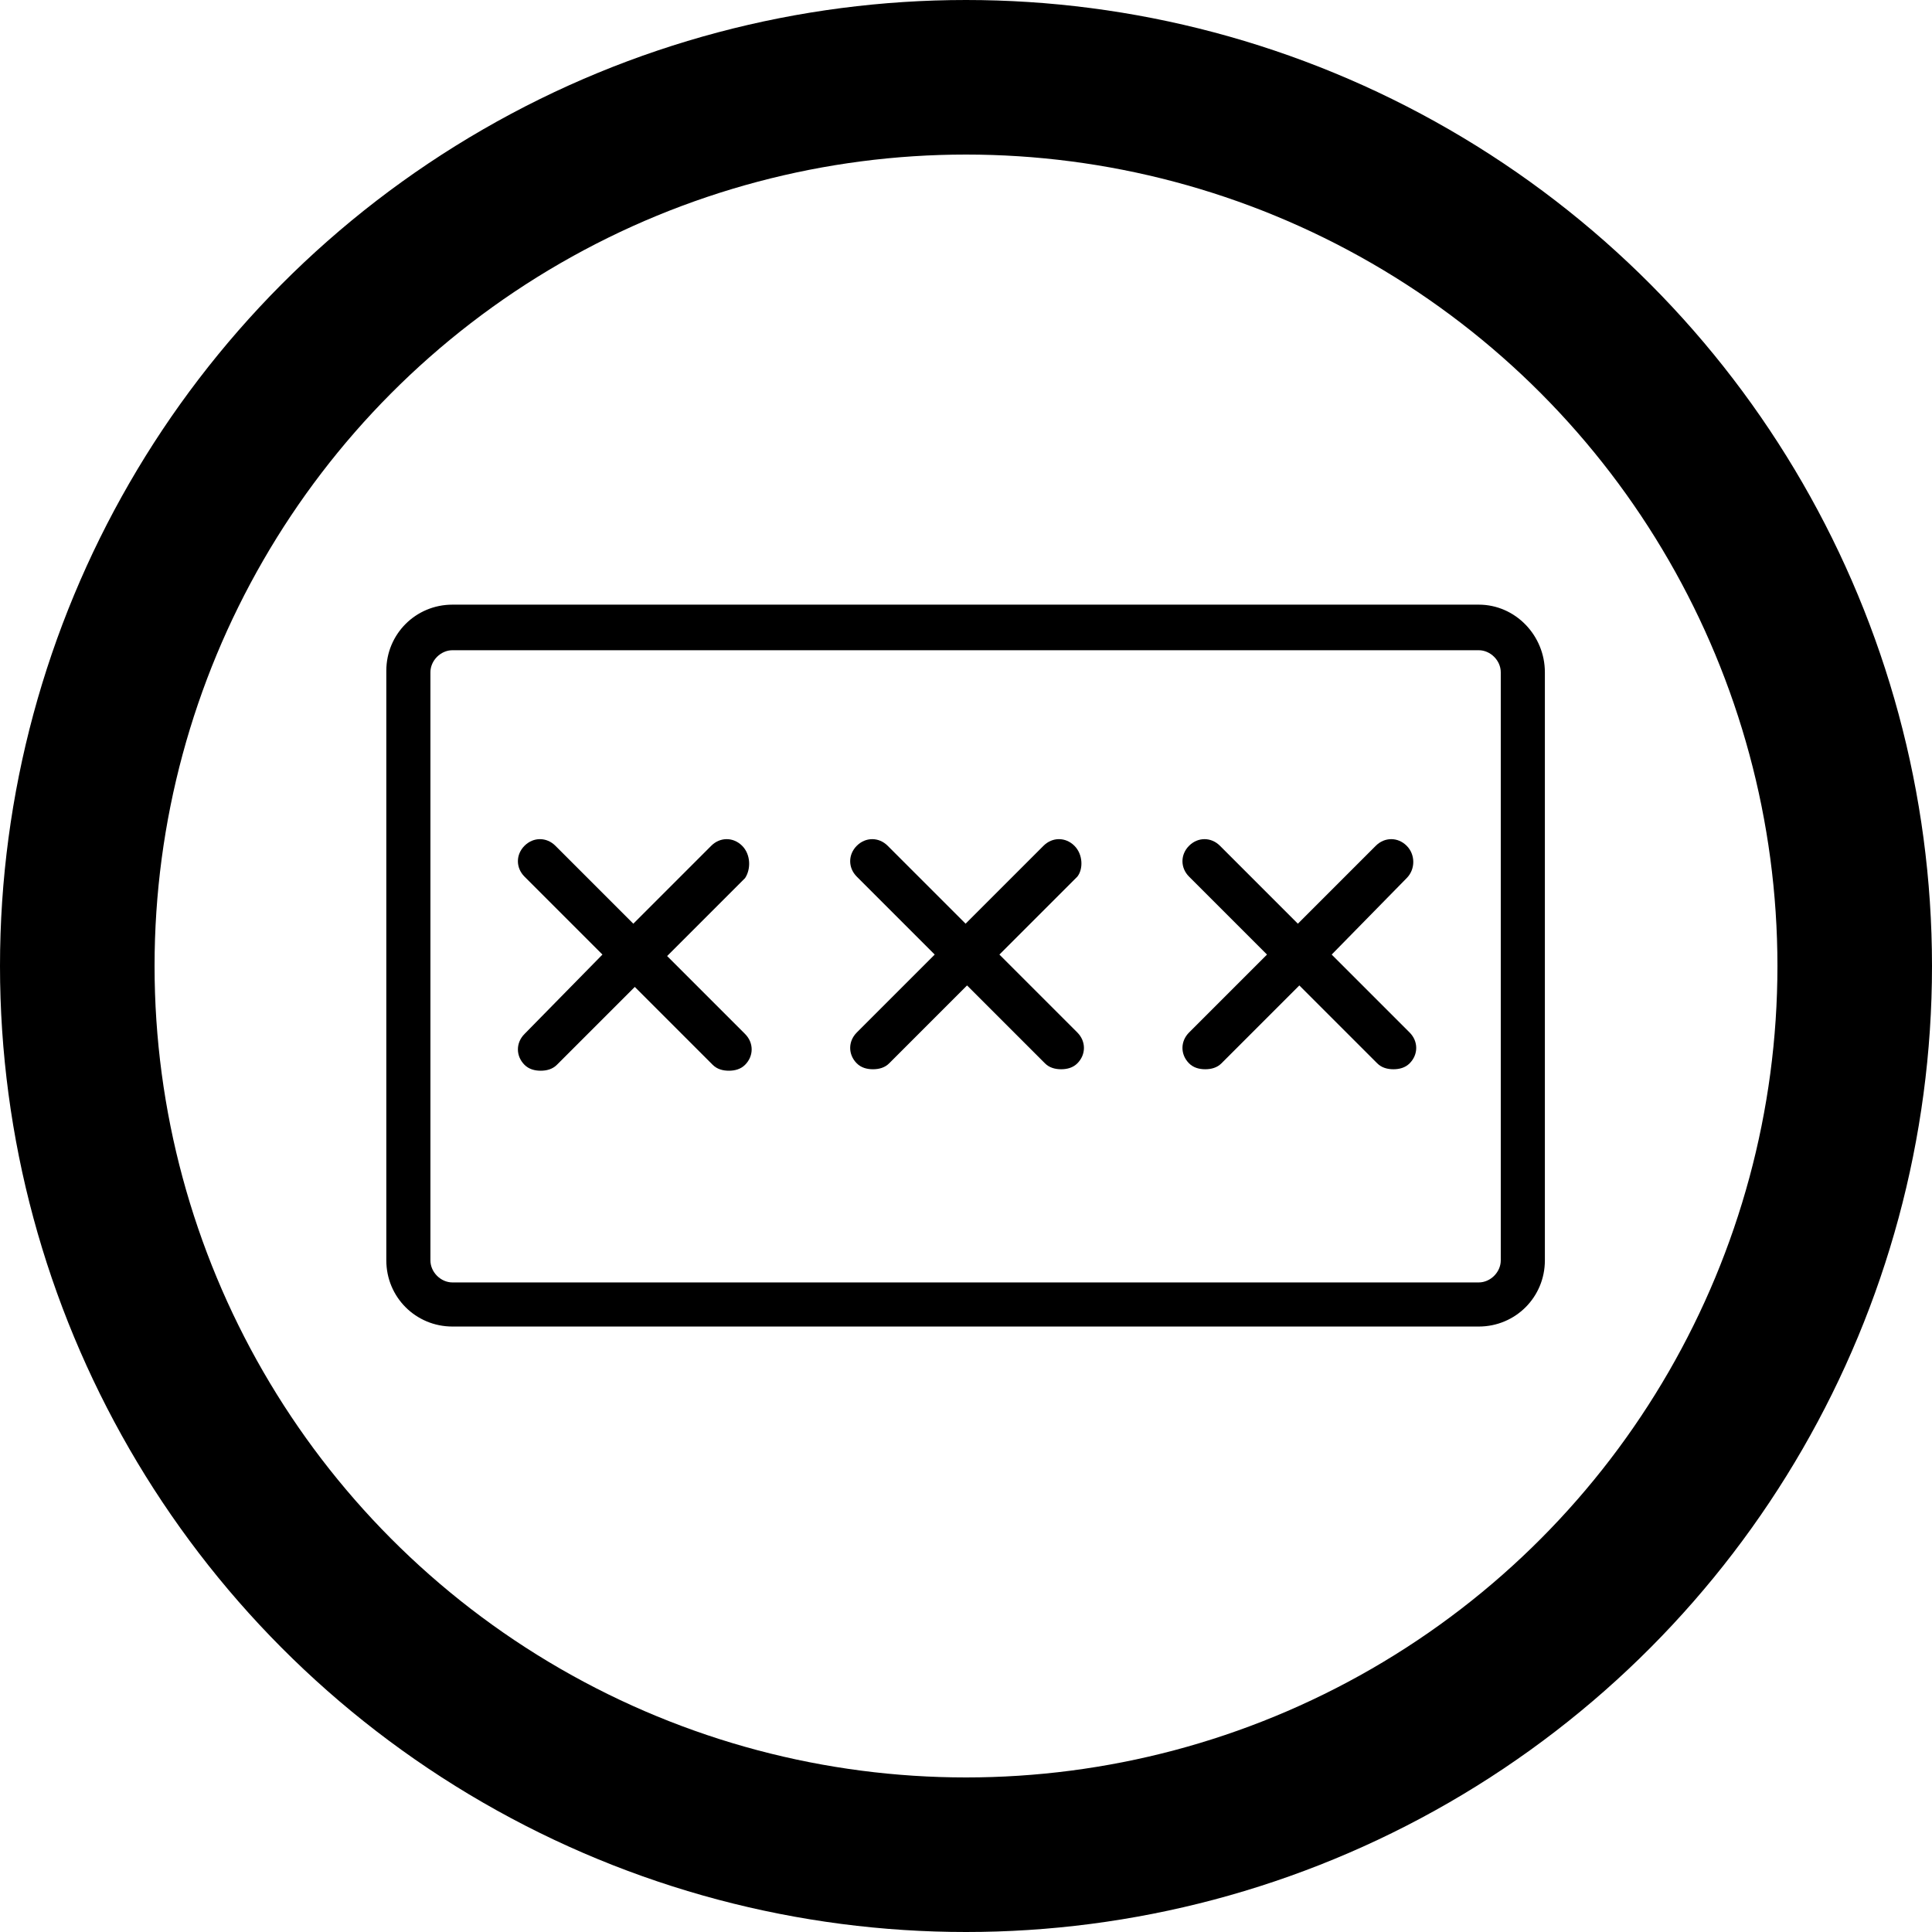 <?xml version="1.0" encoding="UTF-8" standalone="no"?>
<svg
   xmlns:dc="http://purl.org/dc/elements/1.1/"
   xmlns:cc="http://creativecommons.org/ns#"
   xmlns:rdf="http://www.w3.org/1999/02/22-rdf-syntax-ns#"
   xmlns:svg="http://www.w3.org/2000/svg"
   xmlns="http://www.w3.org/2000/svg"
   width="100"
   height="100"
   viewBox="0 0 100 100"
   id="svg4157"
   version="1.1">
  <defs
     id="defs4159" />
  <g
     id="layer1"
     transform="translate(0,2.2107222e-5)">
    <ellipse
       style="opacity:1;fill:none;fill-opacity:1;fill-rule:nonzero;stroke:#000000;stroke-width:8.0;stroke-linecap:round;stroke-linejoin:bevel;stroke-miterlimit:4;stroke-dasharray:none;stroke-dashoffset:0;stroke-opacity:1"
       id="path4705"
       cx="50"
       cy="50"
       rx="46"
       ry="46" />
  </g>
  <g
     id="g17150"
     transform="matrix(0.761,0,0,0.761,11.929,11.967)">
    <path
       id="path17152"
       d="m 84.9,25.4 -69.8,0 c -2.5,0 -4.5,2 -4.5,4.5 l 0,40.1 c 0,2.5 2,4.5 4.5,4.5 l 69.8,0 c 2.5,0 4.5,-2 4.5,-4.5 l 0,-40 c 0,-2.5 -2,-4.6 -4.5,-4.6 z M 86.4,70 c 0,0.8 -0.7,1.5 -1.5,1.5 l -69.8,0 c -0.8,0 -1.5,-0.7 -1.5,-1.5 l 0,-40 c 0,-0.8 0.7,-1.5 1.5,-1.5 l 69.8,0 c 0.8,0 1.5,0.7 1.5,1.5 l 0,40 z" />
    <path
       id="path17154"
       d="m 34.8,41.8 c -0.6,-0.6 -1.5,-0.6 -2.1,0 l -5.3,5.3 -5.3,-5.3 c -0.6,-0.6 -1.5,-0.6 -2.1,0 -0.6,0.6 -0.6,1.5 0,2.1 l 5.3,5.3 -5.3,5.4 c -0.6,0.6 -0.6,1.5 0,2.1 0.3,0.3 0.7,0.4 1.1,0.4 0.4,0 0.8,-0.1 1.1,-0.4 l 5.3,-5.3 5.3,5.3 c 0.3,0.3 0.7,0.4 1.1,0.4 0.4,0 0.8,-0.1 1.1,-0.4 0.6,-0.6 0.6,-1.5 0,-2.1 L 29.7,49.3 35,44 c 0.4,-0.6 0.4,-1.6 -0.2,-2.2 z" />
    <path
       id="path17156"
       d="m 57.4,41.8 c -0.6,-0.6 -1.5,-0.6 -2.1,0 L 50,47.1 44.7,41.8 c -0.6,-0.6 -1.5,-0.6 -2.1,0 -0.6,0.6 -0.6,1.5 0,2.1 l 5.3,5.3 -5.3,5.3 c -0.6,0.6 -0.6,1.5 0,2.1 0.3,0.3 0.7,0.4 1.1,0.4 0.4,0 0.8,-0.1 1.1,-0.4 l 5.3,-5.3 5.3,5.3 c 0.3,0.3 0.7,0.4 1.1,0.4 0.4,0 0.8,-0.1 1.1,-0.4 0.6,-0.6 0.6,-1.5 0,-2.1 l -5.3,-5.3 5.3,-5.3 C 58,43.4 58,42.4 57.4,41.8 Z" />
    <path
       id="path17158"
       d="m 80,41.8 c -0.6,-0.6 -1.5,-0.6 -2.1,0 l -5.3,5.3 -5.3,-5.3 c -0.6,-0.6 -1.5,-0.6 -2.1,0 -0.6,0.6 -0.6,1.5 0,2.1 l 5.3,5.3 -5.3,5.3 c -0.6,0.6 -0.6,1.5 0,2.1 0.3,0.3 0.7,0.4 1.1,0.4 0.4,0 0.8,-0.1 1.1,-0.4 l 5.3,-5.3 5.3,5.3 c 0.3,0.3 0.7,0.4 1.1,0.4 0.4,0 0.8,-0.1 1.1,-0.4 0.6,-0.6 0.6,-1.5 0,-2.1 L 74.9,49.2 80,44 c 0.6,-0.6 0.6,-1.6 0,-2.2 z" />
  </g>
</svg>
